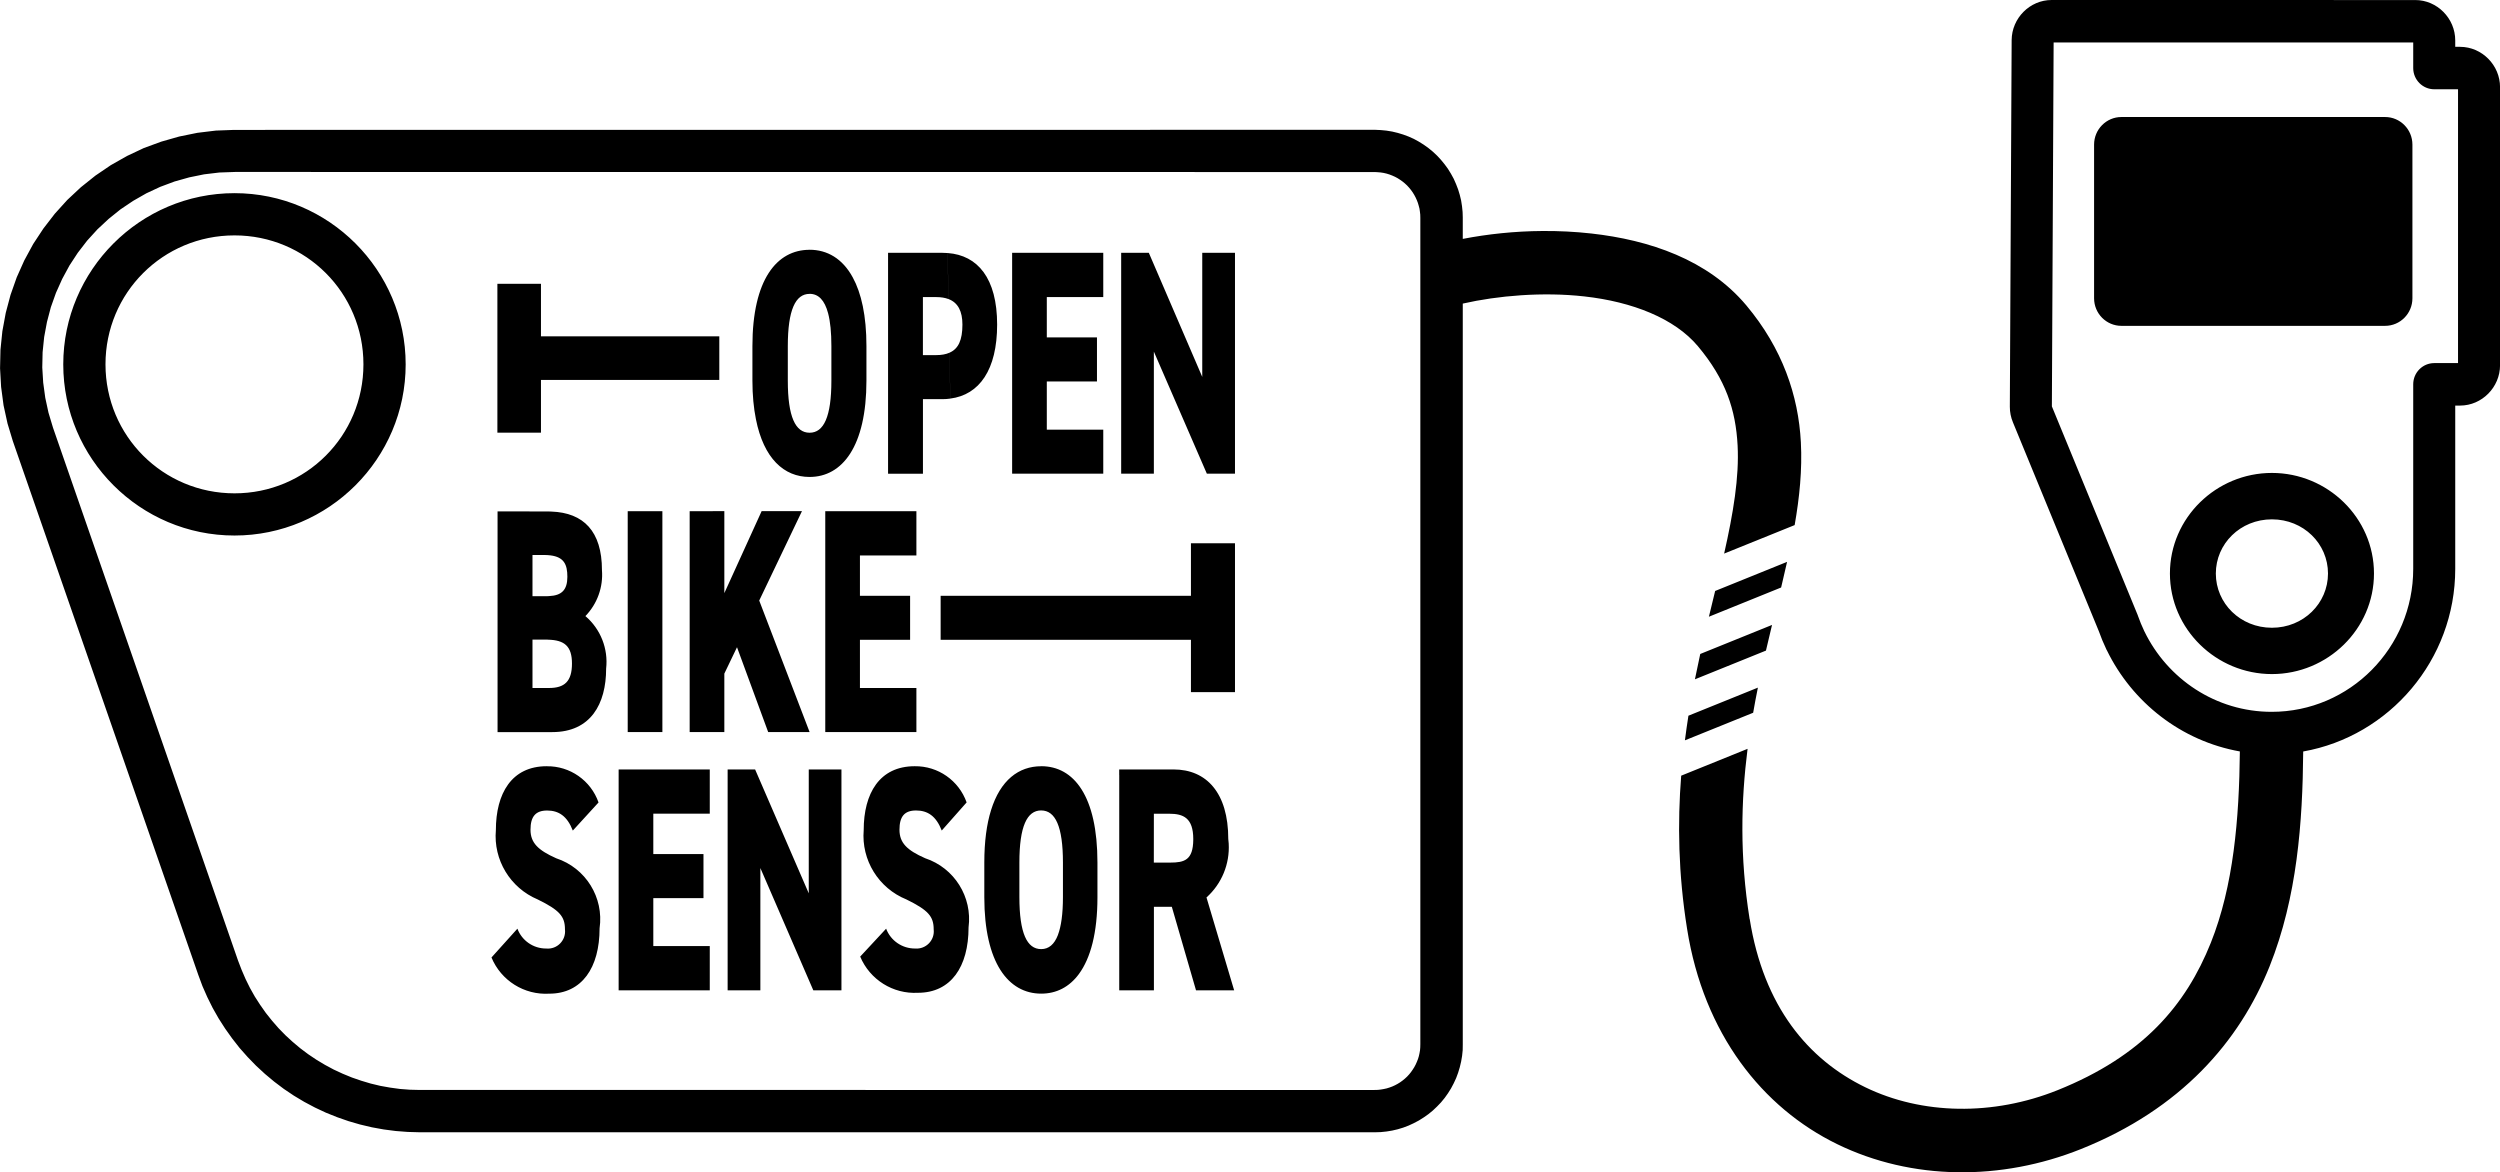 <?xml version="1.0" encoding="UTF-8" standalone="no"?>
<!-- Created with Inkscape (http://www.inkscape.org/) -->

<svg
   width="59.199mm"
   height="27.759mm"
   viewBox="0 0 59.199 27.759"
   version="1.1"
   id="svg2128"
   inkscape:version="1.2.2 (b0a8486541, 2022-12-01)"
   sodipodi:docname="obs-classlic.svg"
   xmlns:inkscape="http://www.inkscape.org/namespaces/inkscape"
   xmlns:sodipodi="http://sodipodi.sourceforge.net/DTD/sodipodi-0.dtd"
   xmlns="http://www.w3.org/2000/svg"
   xmlns:svg="http://www.w3.org/2000/svg">
  <sodipodi:namedview
     id="namedview2130"
     pagecolor="#ffffff"
     bordercolor="#666666"
     borderopacity="1.0"
     inkscape:showpageshadow="2"
     inkscape:pageopacity="0.0"
     inkscape:pagecheckerboard="0"
     inkscape:deskcolor="#d1d1d1"
     inkscape:document-units="mm"
     showgrid="false"
     inkscape:zoom="0.914906"
     inkscape:cx="-51.917902"
     inkscape:cy="-32.790254"
     inkscape:window-width="2560"
     inkscape:window-height="1363"
     inkscape:window-x="0"
     inkscape:window-y="0"
     inkscape:window-maximized="1"
     inkscape:current-layer="layer1" />
  <defs
     id="defs2125" />
  <g
     inkscape:label="Layer 1"
     inkscape:groupmode="layer"
     id="layer1"
     transform="translate(-75.666,-157.033)">
    <path
       id="path1304"
       style="color:#000000;fill:#000000;-inkscape-stroke:none"
       d="m 124.247,157.033 c -0.515,-3e-5 -0.943,0.43 -0.946,0.95 l -0.043,8.679 c 0,0.001 0,0.002 0,0.003 -1.4e-4,0.127 0.025,0.253 0.074,0.37 l 2.034,4.946 c 0.051,0.143 0.108,0.282 0.173,0.418 3.3e-4,8.6e-4 6.6e-4,0.002 10e-4,0.003 6.9e-4,0.002 0.002,0.004 0.003,0.006 0.003,0.006 0.006,0.013 0.009,0.019 5.6e-4,0.001 0.002,0.001 0.003,0.003 0.602,1.239 1.766,2.151 3.15,2.397 -0.016,1.599 -0.15,3.186 -0.688,4.532 -0.587,1.468 -1.6,2.676 -3.631,3.49 -1.525,0.611 -3.206,0.584 -4.555,-0.072 -1.349,-0.657 -2.404,-1.911 -2.733,-3.983 h -0.002 c -0.236,-1.476 -0.204,-2.802 -0.048,-4.029 l -1.572,0.636 c -0.088,1.114 -0.07,2.321 0.14,3.63 0.395,2.488 1.786,4.234 3.556,5.096 1.77,0.862 3.882,0.872 5.772,0.115 2.366,-0.948 3.752,-2.544 4.465,-4.326 0.655,-1.64 0.782,-3.412 0.796,-5.088 2.038,-0.361 3.6,-2.166 3.6,-4.324 v -3.867 h 0.116 c 3.3e-4,0 6.7e-4,0 0.001,0 0.516,-10e-4 0.944,-0.435 0.944,-0.956 v -6.583 c 4.3e-4,-0.521 -0.427,-0.954 -0.944,-0.956 -3.3e-4,0 -6.7e-4,0 -0.001,0 h -0.116 v -0.152 c 4.2e-4,-0.522 -0.429,-0.956 -0.946,-0.956 z m 0.048,1.005 h 8.515 v 0.606 c -1.5e-4,0.278 0.223,0.503 0.498,0.503 h 0.563 v 6.484 h -0.563 c -0.275,-4e-5 -0.498,0.225 -0.498,0.502 v 4.37 c 0,1.869 -1.502,3.386 -3.352,3.386 -1.323,0 -2.467,-0.779 -3.013,-1.904 -0.003,-0.005 -0.005,-0.009 -0.008,-0.014 -6.2e-4,-0.001 -2.1e-4,-0.003 -5.2e-4,-0.004 -0.053,-0.111 -0.1,-0.226 -0.142,-0.344 -0.003,-0.009 -0.006,-0.017 -0.009,-0.026 l -2.032,-4.941 z m 1.605,1.766 c -0.357,-8e-5 -0.647,0.293 -0.647,0.654 v 3.638 c 6e-5,0.361 0.29,0.653 0.647,0.653 h 6.244 c 0.357,8e-5 0.647,-0.292 0.647,-0.653 v -3.638 c 2.2e-4,-0.361 -0.29,-0.654 -0.647,-0.654 z m -17.679,0.303 -27.013,0.002 -0.43,0.016 -0.437,0.053 -0.432,0.088 -0.424,0.121 -0.414,0.152 -0.398,0.188 -0.383,0.217 -0.365,0.248 -0.344,0.275 -0.322,0.301 -0.295,0.326 -0.27,0.35 -0.242,0.367 -0.211,0.389 -0.179,0.4 -0.147,0.417 -0.113,0.425 -0.08,0.434 -0.045,0.439 -0.01,0.439 0.025,0.44 0.058,0.437 0.094,0.43 0.125,0.414 4.393,12.645 0.098,0.264 0.115,0.261 0.127,0.256 0.141,0.248 0.155,0.242 0.166,0.233 0.176,0.225 0.19,0.214 0.199,0.205 0.211,0.195 0.219,0.183 0.228,0.172 0.238,0.16 0.244,0.146 0.254,0.135 0.258,0.121 0.266,0.107 0.27,0.094 0.275,0.08 0.279,0.066 0.28,0.051 0.285,0.037 0.285,0.022 0.28,0.008 h 22.631 l 0.129,-0.004 0.135,-0.014 0.135,-0.022 0.133,-0.031 0.129,-0.039 0.129,-0.049 0.123,-0.057 0.121,-0.064 0.114,-0.072 0.111,-0.078 0.105,-0.086 0.098,-0.093 0.094,-0.098 0.088,-0.107 0.078,-0.11 0.072,-0.115 0.064,-0.121 0.057,-0.123 0.047,-0.127 0.039,-0.129 0.032,-0.135 0.023,-0.135 0.014,-0.135 0.002,-0.129 v -17.55 c 0.832,-0.189 1.894,-0.28 2.877,-0.17 1.14,0.127 2.139,0.521 2.69,1.178 0.662,0.789 0.897,1.512 0.941,2.354 0.039,0.749 -0.102,1.598 -0.319,2.558 l 1.67,-0.675 c 0.115,-0.657 0.181,-1.307 0.147,-1.961 -0.058,-1.107 -0.436,-2.221 -1.291,-3.241 -0.912,-1.087 -2.301,-1.55 -3.672,-1.703 -0.386,-0.043 -0.773,-0.062 -1.154,-0.059 -0.66,0.004 -1.301,0.073 -1.889,0.187 v -0.511 l -0.004,-0.127 -0.014,-0.136 -0.021,-0.135 -0.032,-0.133 -0.039,-0.129 -0.049,-0.127 -0.055,-0.125 -0.065,-0.119 -0.072,-0.117 -0.08,-0.109 -0.086,-0.105 -0.093,-0.1 -0.098,-0.092 -0.105,-0.086 -0.112,-0.08 -0.115,-0.072 -0.119,-0.065 -0.125,-0.056 -0.127,-0.047 -0.129,-0.039 -0.133,-0.032 -0.135,-0.022 -0.135,-0.013 -0.129,-0.006 z m -0.018,1 h 0.018 l 0.07,0.004 0.07,0.006 0.07,0.011 0.069,0.016 0.068,0.021 0.065,0.025 0.065,0.029 0.062,0.033 0.058,0.037 0.058,0.041 0.055,0.045 0.053,0.049 0.047,0.051 0.045,0.055 0.041,0.057 0.037,0.06 0.033,0.062 0.029,0.064 0.025,0.065 0.02,0.068 0.018,0.069 0.01,0.07 0.008,0.07 0.002,0.078 v 19.565 l -0.002,0.078 -0.006,0.07 -0.012,0.068 -0.015,0.068 -0.021,0.069 -0.026,0.066 -0.029,0.065 -0.033,0.062 -0.037,0.058 -0.041,0.059 -0.043,0.053 -0.049,0.053 -0.053,0.049 -0.055,0.045 -0.057,0.041 -0.06,0.037 -0.062,0.033 -0.064,0.029 -0.065,0.024 -0.068,0.021 -0.069,0.015 -0.07,0.012 -0.07,0.008 -0.078,0.002 H 85.612 l -0.242,-0.006 -0.235,-0.018 -0.232,-0.032 -0.23,-0.041 -0.229,-0.055 -0.224,-0.067 -0.221,-0.076 -0.219,-0.09 -0.211,-0.098 -0.207,-0.111 -0.202,-0.121 -0.195,-0.131 -0.188,-0.141 -0.179,-0.15 -0.172,-0.158 -0.164,-0.168 -0.155,-0.178 -0.146,-0.183 -0.135,-0.192 -0.127,-0.197 -0.115,-0.205 -0.103,-0.209 -0.093,-0.215 -0.086,-0.224 -4.381,-12.617 -0.107,-0.356 -0.076,-0.351 -0.049,-0.36 -0.022,-0.359 0.008,-0.361 0.037,-0.36 0.066,-0.355 0.092,-0.35 0.121,-0.34 0.148,-0.33 0.172,-0.318 0.197,-0.301 0.221,-0.287 0.244,-0.268 0.264,-0.246 0.282,-0.227 0.299,-0.201 0.315,-0.18 0.326,-0.152 0.34,-0.127 0.348,-0.098 0.353,-0.072 0.36,-0.043 0.371,-0.013 z m -26.984,0.5 c -2.233,1.5e-4 -4.055,1.822 -4.055,4.055 1.1e-4,2.233 1.822,4.052 4.055,4.052 2.233,1.8e-4 4.053,-1.819 4.053,-4.052 2.1e-4,-2.233 -1.82,-4.055 -4.053,-4.055 z m 0,1 c 1.693,-1.3e-4 3.053,1.36 3.053,3.053 v 0.002 c -9e-5,1.693 -1.36,3.053 -3.053,3.053 -1.692,-1.1e-4 -3.054,-1.36 -3.055,-3.053 v -0.002 c -1.6e-4,-1.693 1.362,-3.053 3.055,-3.053 z m 13.617,0.341 c -0.774,0 -1.353,0.702 -1.353,2.282 v 0.816 c 0,0.347 0.03,0.649 0.083,0.914 0.184,0.928 0.664,1.367 1.27,1.367 0.774,0 1.347,-0.722 1.347,-2.282 v -0.816 c 0,-0.721 -0.121,-1.257 -0.325,-1.629 -0.242,-0.443 -0.602,-0.653 -1.023,-0.653 z m 1.859,0.072 v 5.231 h 0.826 v -1.766 h 0.465 c 0.063,0 0.123,-0.005 0.182,-0.013 l -0.02,-1.086 c -0.085,0.037 -0.188,0.056 -0.313,0.056 h -0.315 v -1.374 h 0.315 c 0.113,0 0.209,0.016 0.289,0.046 l -0.019,-1.089 c -0.039,-0.003 -0.08,-0.005 -0.12,-0.005 z m 1.411,0.005 0.019,1.089 c 0.228,0.086 0.331,0.292 0.331,0.605 0,0.368 -0.096,0.575 -0.307,0.666 l 0.02,1.086 c 0.688,-0.088 1.109,-0.682 1.109,-1.752 0,-1.1 -0.463,-1.641 -1.17,-1.694 z m 1.527,-0.005 v 5.23 h 2.158 v -1.043 h -1.337 v -1.141 h 1.188 v -1.043 h -1.188 v -0.955 h 1.337 v -1.048 z m 2.582,0 v 5.23 h 0.774 v -2.891 l 1.255,2.891 h 0.666 v -5.23 h -0.775 v 2.938 l -1.265,-2.938 z m -14.771,0.733 v 3.526 h 1.032 v -1.25 h 4.223 v -1.032 h -4.223 v -1.244 z m 7.393,0.238 c 0.208,0 0.356,0.147 0.439,0.463 0.051,0.194 0.077,0.45 0.077,0.776 v 0.816 c 0,0.857 -0.181,1.234 -0.516,1.234 -0.336,0 -0.516,-0.377 -0.516,-1.234 v -0.193 -0.623 c 0,-0.857 0.181,-1.238 0.516,-1.238 z m 34.627,4.241 c -1.319,0 -2.415,1.063 -2.415,2.381 0,1.318 1.097,2.382 2.415,2.382 1.319,0 2.417,-1.064 2.417,-2.382 0,-1.318 -1.098,-2.381 -2.417,-2.381 z m -38.934,0.906 v 5.23 h 0.821 v -5.23 z m 1.467,0 v 5.23 h 0.821 v -1.384 l 0.3,-0.625 0.738,2.009 h 0.981 l -1.193,-3.114 1.012,-2.117 h -0.955 l -0.883,1.941 v -1.941 z m 3.211,0 v 5.23 h 2.158 v -1.043 h -1.337 v -1.141 h 1.188 v -1.043 h -1.188 v -0.955 h 1.337 v -1.048 z m -7.76,0.005 v 5.226 h 1.132 0.164 c 0.909,0 1.275,-0.666 1.275,-1.503 0.053,-0.47 -0.131,-0.937 -0.491,-1.244 0.281,-0.29 0.424,-0.687 0.392,-1.089 0,-0.923 -0.439,-1.358 -1.195,-1.386 -0.026,-9.8e-4 -0.052,-0.003 -0.08,-0.003 z m 42.016,0.188 c 0.749,0 1.328,0.577 1.328,1.283 0,0.705 -0.579,1.284 -1.328,1.284 -0.749,0 -1.328,-0.578 -1.328,-1.284 0,-0.705 0.579,-1.283 1.328,-1.283 z m -25.597,0.566 v 1.244 h -5.927 v 1.043 h 5.927 v 1.239 h 1.043 v -3.526 z m -15.592,0.278 h 0.268 c 0.057,0 0.109,0.003 0.156,0.009 0.323,0.04 0.402,0.218 0.402,0.507 0,0.312 -0.135,0.443 -0.429,0.457 -0.017,7.8e-4 -0.033,0.003 -0.051,0.003 h -0.346 z m 29.708,0.163 -1.703,0.689 c -0.049,0.199 -0.098,0.402 -0.148,0.61 l 1.71,-0.692 c 0.008,-0.032 0.016,-0.065 0.023,-0.097 0.041,-0.171 0.08,-0.341 0.118,-0.51 z m -0.355,1.493 -1.701,0.688 c -0.043,0.196 -0.085,0.397 -0.126,0.6 l 1.682,-0.68 c 0.047,-0.205 0.096,-0.407 0.144,-0.608 z m -29.353,0.347 h 0.331 c 0.013,0 0.024,0.002 0.037,0.002 v 5.2e-4 c 0.391,0.009 0.567,0.155 0.567,0.565 0,0.423 -0.176,0.579 -0.543,0.579 h -0.056 -0.336 z m 29.017,1.138 -1.645,0.665 c -0.03,0.191 -0.058,0.386 -0.083,0.583 l 1.616,-0.653 c 0.035,-0.201 0.072,-0.399 0.112,-0.595 z m -28.681,1.861 c -0.831,0 -1.203,0.646 -1.203,1.513 -0.062,0.705 0.339,1.368 0.991,1.642 0.516,0.253 0.645,0.402 0.645,0.707 0.031,0.259 -0.185,0.48 -0.444,0.455 -0.303,0.002 -0.576,-0.186 -0.682,-0.47 l -0.614,0.682 c 0.227,0.548 0.776,0.892 1.368,0.857 0.774,0 1.192,-0.615 1.192,-1.549 0.105,-0.728 -0.328,-1.427 -1.027,-1.657 -0.429,-0.191 -0.609,-0.366 -0.609,-0.676 0,-0.31 0.119,-0.455 0.393,-0.455 0.274,0 0.475,0.13 0.609,0.475 l 0.609,-0.666 c -0.182,-0.52 -0.677,-0.866 -1.228,-0.857 z m 8.715,0 c -0.836,0 -1.208,0.646 -1.208,1.513 -0.059,0.71 0.352,1.375 1.012,1.642 0.516,0.253 0.645,0.402 0.645,0.707 0.031,0.256 -0.182,0.476 -0.439,0.455 -0.305,0.002 -0.579,-0.185 -0.687,-0.47 l -0.614,0.661 c 0.229,0.547 0.777,0.89 1.368,0.857 0.78,0 1.198,-0.615 1.198,-1.549 0.094,-0.721 -0.337,-1.408 -1.027,-1.637 -0.434,-0.191 -0.609,-0.366 -0.609,-0.676 0,-0.31 0.118,-0.455 0.392,-0.455 0.274,0 0.475,0.13 0.609,0.475 l 0.589,-0.666 c -0.184,-0.52 -0.678,-0.864 -1.229,-0.857 z m 2.995,5.2e-4 c -0.533,0 -0.967,0.33 -1.188,1.041 v 5.1e-4 c -0.103,0.33 -0.159,0.741 -0.159,1.24 v 0.821 c 0,1.549 0.568,2.282 1.347,2.282 0.357,0 0.664,-0.153 0.895,-0.467 v -5.1e-4 c 0.273,-0.372 0.437,-0.969 0.437,-1.815 v -0.821 c 0,-1.575 -0.557,-2.282 -1.332,-2.282 z m 1.847,0.076 v 0.13 l 0.001,0.001 v 5.099 h 0.821 v -1.978 h 0.424 l 0.573,1.978 h 0.903 l -0.655,-2.199 c 0.36,-0.323 0.554,-0.793 0.526,-1.277 -0.002,-0.036 -0.006,-0.071 -0.01,-0.106 0,-1.095 -0.516,-1.648 -1.296,-1.648 z m -11.853,5.1e-4 v 5.23 h 2.158 v -1.048 h -1.337 v -1.136 h 1.188 v -1.043 h -1.188 v -0.956 h 1.337 v -1.048 z m 2.581,0 v 5.23 h 0.775 v -2.896 l 1.254,2.896 h 0.666 v -5.23 h -0.774 v 2.933 l -1.27,-2.933 z m 7.424,0.97 c 0.336,0 0.516,0.377 0.516,1.234 v 0.816 c 0,0.402 -0.042,0.694 -0.118,0.896 l 5.2e-4,5.2e-4 c -0.087,0.228 -0.22,0.337 -0.398,0.337 -0.336,0 -0.516,-0.376 -0.516,-1.234 v -0.807 -0.009 c 0,-0.857 0.181,-1.234 0.516,-1.234 z m 2.669,0.078 h 0.024 0.001 0.341 c 0.33,0 0.567,0.098 0.567,0.599 0,0.006 -10e-4,0.009 -10e-4,0.015 h 10e-4 c -0.004,0.485 -0.21,0.543 -0.547,0.543 h -0.02 -0.367 z"
       sodipodi:nodetypes="cccccccscsccssscccccscscscccccscccccccccccccsscccccccccccccccccccccccccccccccccccccccccccccccccccccccccccccccccccccccccccccccccccccccccccccsssccscsscccccccccccccccccccccccccccccccccccccccccccccccccccccccccccccccccccccccccccccccccccccccccccccccccccccccccccccccccccccccccccccccccscscssssssssssssssssssccccsccsccsccscccsccssccccccccccccccccccccccccccccccccccsssssscssssssssccccccccccccccccccccccccccccccccccscccsscsssssccccccccccscsssccccccsccccccccsccssccccccccccccccccccsscccccccccccccsscccsccsssccsssccccccccccccscccccccccccccccccccccccccsssccsscsscccssccsccc" />
  </g>
</svg>
